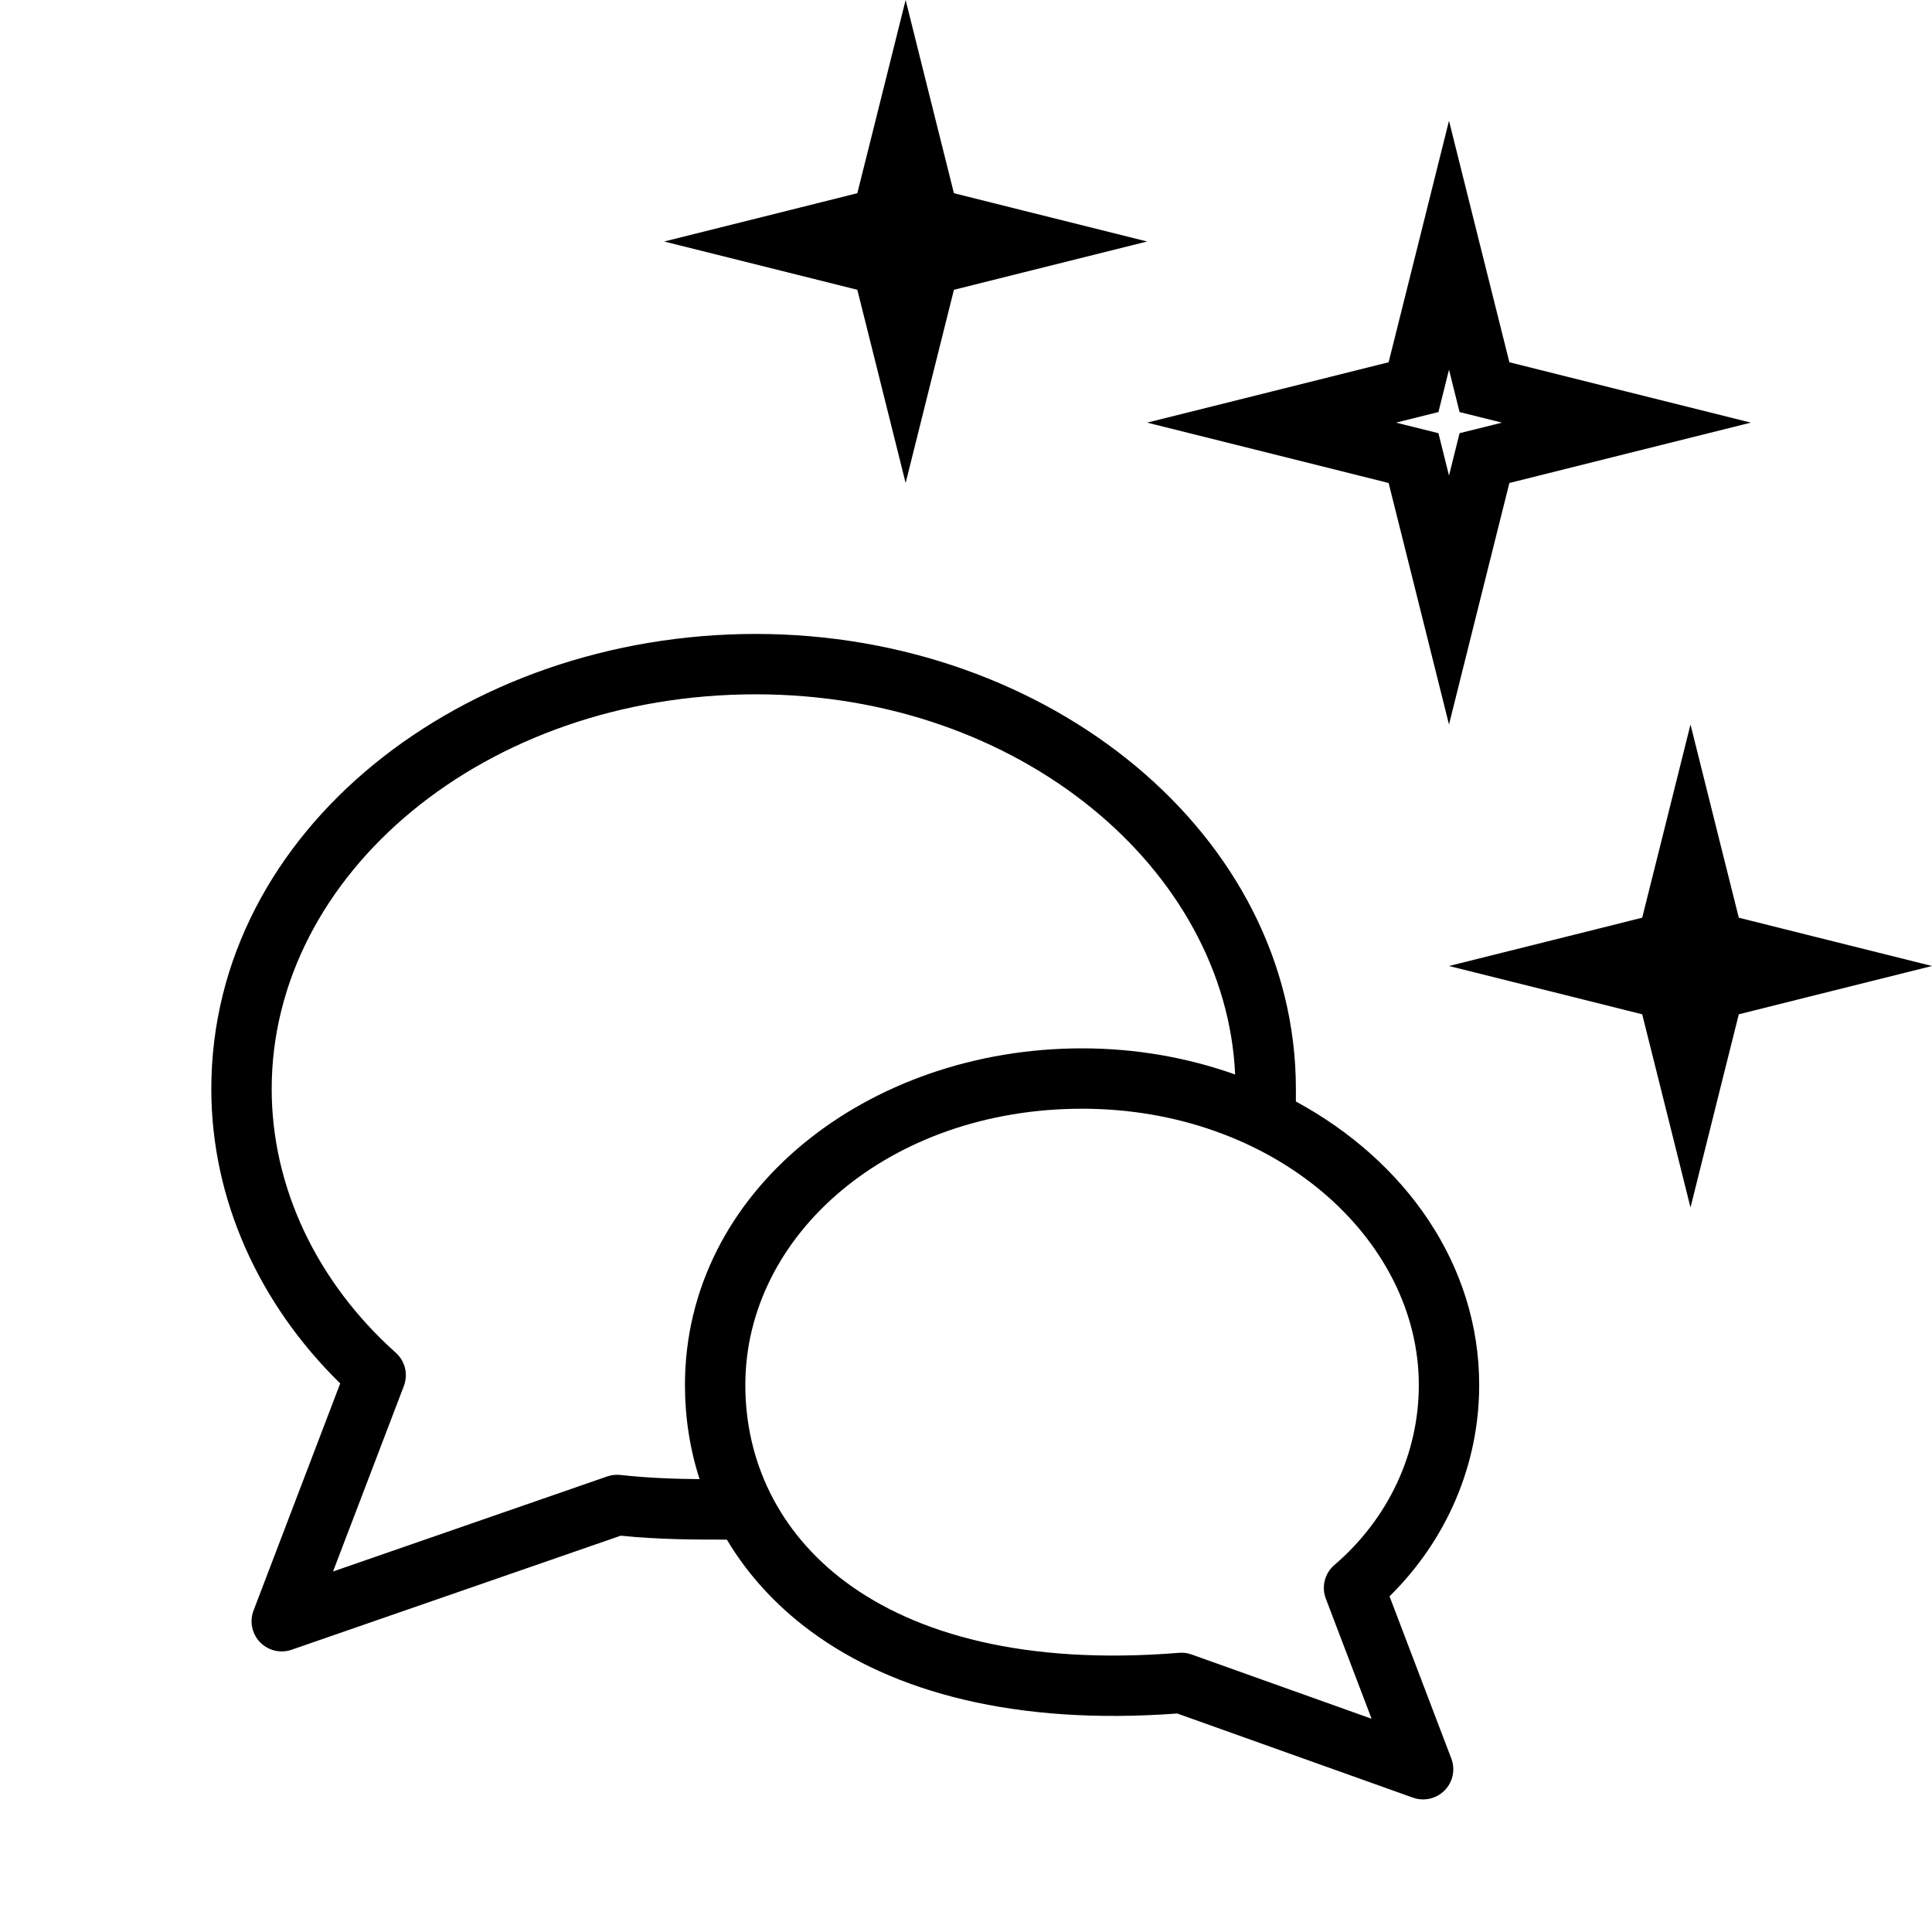 <svg width="32" height="32" viewBox="0 0 32 32" fill="none" xmlns="http://www.w3.org/2000/svg">
<path fill-rule="evenodd" clip-rule="evenodd" d="M15.8 3.2L15.515 2.062L15 0L14.485 2.062L14.2 3.2L13.062 3.485L11 4L13.062 4.515L14.2 4.8L14.485 5.938L15 8L15.515 5.938L15.8 4.8L16.938 4.515L19 4L16.938 3.485L15.8 3.2ZM3.5 18.037C3.5 13.747 7.673 10.5 12.519 10.5C17.375 10.5 21.464 13.829 21.464 18.037V18.038V18.038V18.039V18.039V18.04V18.04V18.04V18.041V18.041V18.042V18.042V18.043V18.043V18.044V18.044V18.044V18.045V18.045V18.046V18.046V18.047V18.047V18.047V18.048V18.048V18.049V18.049V18.049V18.05V18.05V18.051V18.051V18.052V18.052V18.053V18.053V18.053V18.054V18.054V18.055V18.055V18.056V18.056V18.056V18.057V18.057V18.058V18.058V18.059V18.059V18.059V18.06V18.06V18.061V18.061V18.062V18.062V18.063V18.063V18.063V18.064V18.064V18.065V18.065V18.066V18.066V18.067V18.067V18.067V18.068V18.068V18.069V18.069V18.07V18.07V18.07V18.071V18.071V18.072V18.072V18.073V18.073V18.073V18.074V18.074V18.075V18.075V18.076V18.076V18.076V18.077V18.077V18.078V18.078V18.079V18.079V18.079V18.08V18.08V18.081V18.081V18.082V18.082V18.082V18.083V18.083V18.084V18.084V18.085V18.085V18.086V18.086V18.086V18.087V18.087V18.088V18.088V18.089V18.089V18.09V18.09V18.09V18.091V18.091V18.092V18.092V18.093V18.093V18.093V18.094V18.094V18.095V18.095V18.096V18.096V18.096V18.097V18.097V18.098V18.098V18.099V18.099V18.099V18.1V18.1V18.101V18.101V18.102V18.102V18.102V18.103V18.103V18.104V18.104V18.105V18.105V18.105V18.106V18.106V18.107V18.107V18.108V18.108V18.109V18.109V18.109V18.11V18.11V18.111V18.111V18.112V18.112V18.113V18.113V18.113V18.114V18.114V18.115V18.115V18.116V18.116V18.116V18.117V18.117V18.118V18.118V18.119V18.119V18.119V18.12V18.12V18.121V18.121V18.122V18.122V18.122V18.123V18.123V18.124V18.124V18.125V18.125V18.125V18.126V18.126V18.127V18.127V18.128V18.128V18.128V18.129V18.129V18.13V18.13V18.131V18.131V18.132V18.132V18.132V18.133V18.133V18.134V18.134V18.135V18.135V18.136V18.136V18.136V18.137V18.137V18.138V18.138V18.139V18.139V18.139V18.14V18.14V18.141V18.141V18.142V18.142V18.142V18.143V18.143V18.144V18.144V18.145V18.145V18.145V18.146V18.146V18.147V18.147V18.148V18.148V18.148V18.149V18.149V18.15V18.15V18.151V18.151V18.151V18.152V18.152V18.153V18.153V18.154V18.154V18.155V18.155V18.155V18.156V18.156V18.157V18.157V18.158V18.158V18.159V18.159V18.159V18.16V18.16V18.161V18.161V18.162V18.162V18.162V18.163V18.163V18.164V18.164V18.165V18.165V18.165V18.166V18.166V18.167V18.167V18.168V18.168V18.169V18.169V18.169V18.17V18.17V18.171V18.171V18.172V18.172V18.172V18.173V18.173V18.174V18.174V18.174V18.175V18.175V18.176V18.176V18.177V18.177V18.178V18.178V18.178V18.179V18.179V18.18V18.18V18.181V18.181V18.181V18.182V18.182V18.183V18.183V18.184V18.184V18.184V18.185V18.185V18.186V18.186V18.187V18.187V18.188V18.188V18.188V18.189V18.189V18.19V18.19V18.191V18.191V18.192V18.192V18.192V18.193V18.193V18.194V18.194V18.195V18.195V18.195V18.196V18.196V18.197V18.197V18.198V18.198V18.198V18.199V18.199V18.2V18.2V18.201V18.201V18.201V18.202V18.202V18.203V18.203V18.204V18.204V18.204V18.205V18.205V18.206V18.206V18.207V18.207V18.207V18.208V18.208V18.209V18.209V18.21V18.21V18.211V18.211V18.211V18.212V18.212V18.213V18.213V18.214V18.214V18.215V18.215V18.215V18.216V18.216V18.217V18.217V18.218V18.218V18.218V18.219V18.219V18.22V18.22V18.221V18.221V18.221V18.222V18.222V18.223V18.223V18.224V18.224V18.224V18.225V18.225V18.226V18.226V18.227V18.227V18.227V18.228V18.228V18.229V18.229V18.23V18.23V18.23V18.231V18.231V18.232V18.232V18.233V18.233V18.234V18.234V18.234V18.235V18.235V18.236V18.236V18.237V18.237V18.238V18.238V18.238V18.239V18.239V18.24V18.24V18.241V18.241V18.241V18.242V18.242V18.243V18.243V18.244V18.244V18.244C23.272 19.225 24.5 20.938 24.5 22.941C24.5 24.261 23.961 25.509 23.015 26.44L24.038 29.126C24.108 29.308 24.065 29.515 23.928 29.654C23.792 29.793 23.587 29.84 23.403 29.775L19.499 28.381C16.825 28.579 14.8 28.033 13.425 27.016C12.837 26.581 12.376 26.066 12.039 25.501C11.492 25.501 10.919 25.5 10.281 25.436L4.83 27.325C4.647 27.389 4.443 27.34 4.308 27.201C4.172 27.061 4.13 26.856 4.2 26.674L5.635 22.914C4.287 21.595 3.5 19.86 3.5 18.037ZM12.519 11.5C16.894 11.5 20.304 14.403 20.458 17.797C19.672 17.517 18.814 17.364 17.922 17.364C14.377 17.364 11.345 19.721 11.345 22.941C11.345 23.472 11.425 23.997 11.587 24.499C11.162 24.495 10.738 24.481 10.278 24.43C10.204 24.422 10.129 24.43 10.059 24.454L5.516 26.029L6.689 22.957C6.763 22.763 6.71 22.544 6.556 22.406C5.243 21.231 4.5 19.659 4.5 18.037C4.5 14.475 8.031 11.5 12.519 11.5ZM17.922 18.364C14.746 18.364 12.345 20.44 12.345 22.941C12.345 24.181 12.882 25.371 14.019 26.212C15.164 27.058 16.963 27.584 19.527 27.376C19.597 27.37 19.668 27.379 19.735 27.403L22.718 28.468L21.96 26.479C21.885 26.282 21.941 26.059 22.102 25.921C22.996 25.155 23.5 24.076 23.5 22.941C23.5 20.508 21.094 18.364 17.922 18.364ZM28.515 14.062L28.8 15.2L29.938 15.485L32 16L29.938 16.515L28.8 16.8L28.515 17.938L28 20L27.485 17.938L27.2 16.8L26.062 16.515L24 16L26.062 15.485L27.2 15.2L27.485 14.062L28 12L28.515 14.062ZM24.515 4.062L25 6L26.938 6.485L29 7L26.938 7.515L25 8L24.515 9.938L24 12L23.485 9.938L23 8L21.062 7.515L19 7L21.062 6.485L23 6L23.485 4.062L24 2L24.515 4.062ZM24.758 6.97L24.877 7L24.758 7.03L24.175 7.175L24.03 7.757L24 7.877L23.97 7.757L23.825 7.175L23.242 7.03L23.123 7L23.242 6.97L23.825 6.825L23.97 6.243L24 6.123L24.03 6.243L24.175 6.825L24.758 6.97Z" fill="black"/>
</svg>
